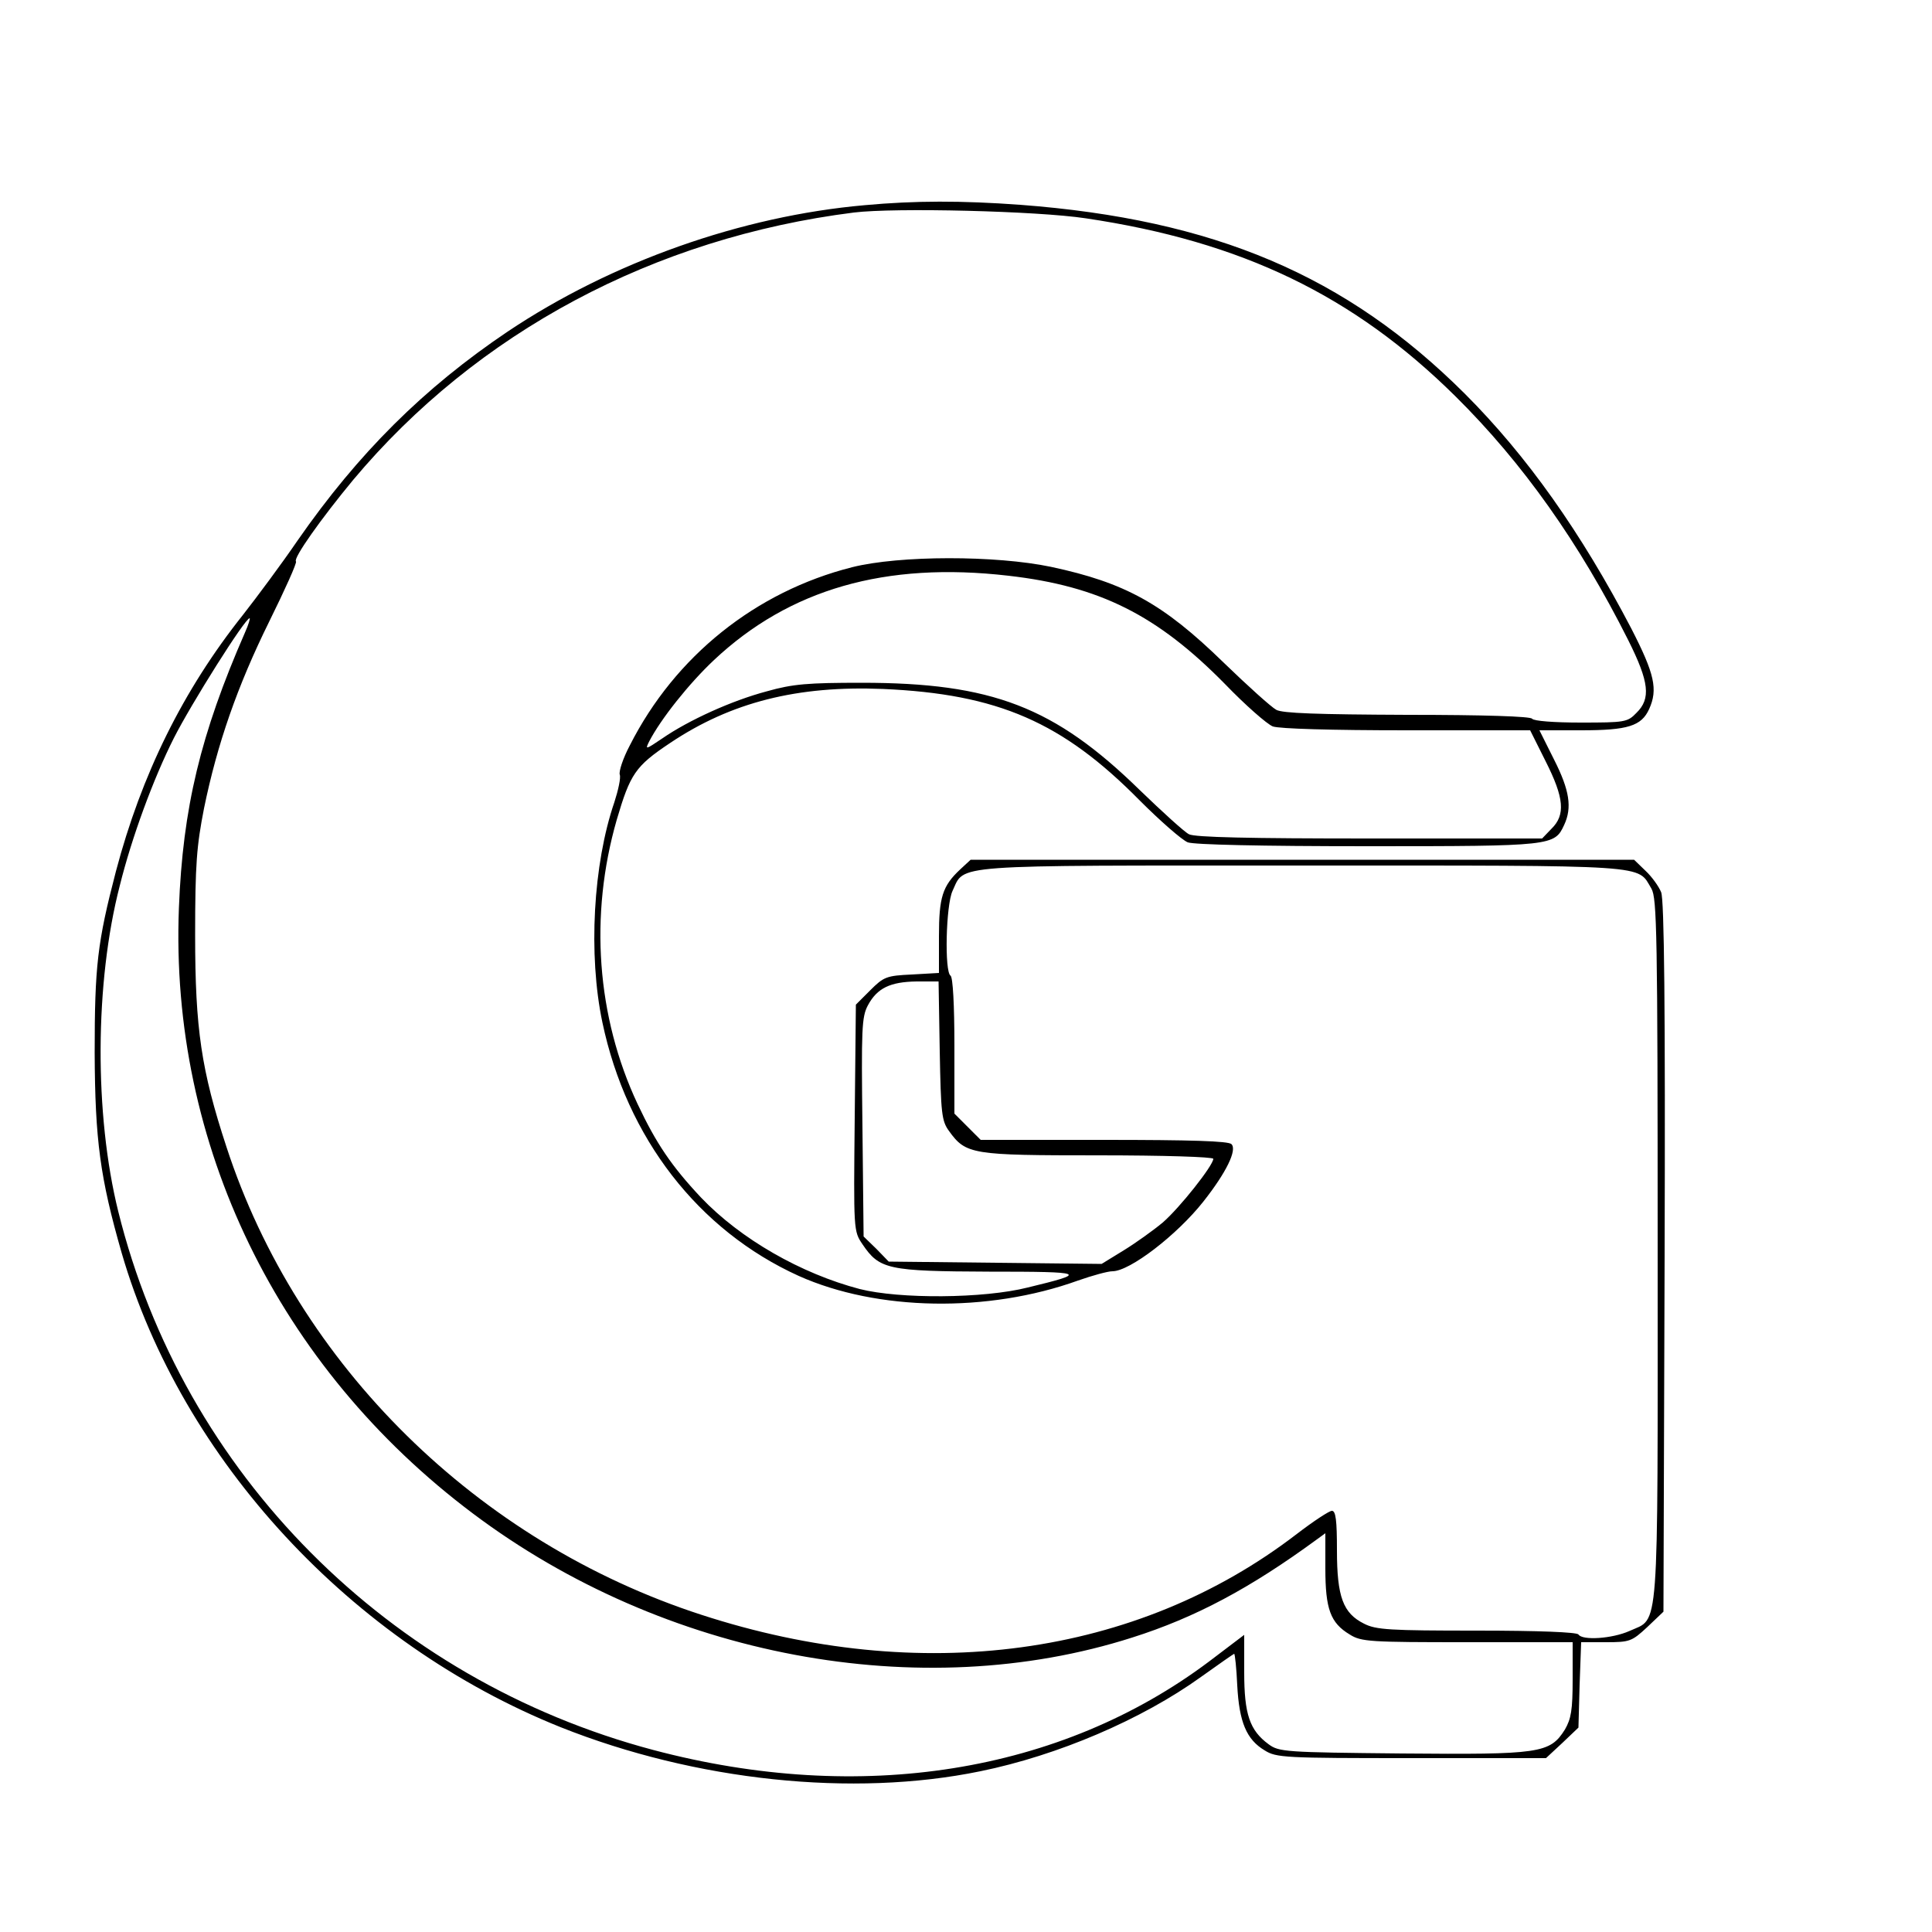 <?xml version="1.0" standalone="no"?>
<!DOCTYPE svg PUBLIC "-//W3C//DTD SVG 20010904//EN"
 "http://www.w3.org/TR/2001/REC-SVG-20010904/DTD/svg10.dtd">
<svg version="1.0" xmlns="http://www.w3.org/2000/svg"
 width="500pt" height="500pt" viewBox="0 0 500 500"
 preserveAspectRatio="xMidYMid meet">

<g transform="translate(0,500) scale(0.1,-0.1)"
fill="#000000" stroke="none">
<path d="M2238 4469 c-319 -28 -655 -147 -924 -327 -217 -146 -387 -315 -544
-541 -41 -60 -105 -146 -141 -192 -156 -196 -263 -414 -329 -664 -48 -184 -55
-245 -55 -470 1 -226 14 -323 70 -518 156 -536 595 -1010 1136 -1227 349 -139
756 -182 1086 -114 201 41 418 134 571 244 46 33 85 60 86 60 2 0 6 -37 8 -82
5 -95 24 -140 71 -168 30 -19 52 -20 380 -20 l348 0 42 39 42 40 3 110 4 111
64 0 c62 0 67 2 107 39 l42 40 3 918 c2 645 -1 926 -9 944 -6 15 -24 40 -40
55 l-30 29 -859 0 -858 0 -27 -25 c-46 -43 -55 -72 -55 -173 l0 -95 -70 -4
c-66 -3 -73 -6 -108 -41 l-37 -37 -3 -293 c-3 -292 -3 -293 20 -327 44 -65 65
-70 328 -71 252 0 257 -3 100 -41 -115 -29 -332 -30 -435 -4 -152 40 -308 129
-411 237 -76 81 -116 140 -164 242 -106 226 -125 488 -54 735 35 119 48 139
138 199 158 106 330 149 551 140 298 -13 465 -86 665 -289 53 -53 109 -102
124 -108 17 -6 187 -10 467 -10 477 0 482 1 507 55 21 45 14 90 -26 169 l-38
76 108 0 c121 0 156 11 176 55 23 51 14 91 -46 208 -130 249 -270 447 -431
608 -307 306 -648 451 -1151 489 -151 11 -272 11 -402 -1z m572 -34 c404 -60
693 -200 956 -460 175 -173 322 -381 448 -632 54 -108 59 -151 21 -188 -23
-24 -30 -25 -144 -25 -69 0 -122 4 -126 10 -4 6 -123 10 -323 10 -233 1 -323
4 -339 13 -13 7 -74 62 -136 122 -157 153 -255 207 -447 248 -143 30 -392 30
-515 -1 -249 -63 -458 -230 -575 -461 -18 -34 -29 -68 -26 -76 3 -8 -4 -40
-14 -71 -55 -160 -68 -395 -31 -570 63 -299 248 -538 508 -656 203 -91 490
-96 723 -12 37 13 77 24 89 24 45 0 167 94 235 180 60 76 88 134 73 149 -8 8
-104 11 -330 11 l-319 0 -34 34 -34 34 0 175 c0 107 -4 178 -10 182 -16 10
-12 182 5 219 33 70 -19 66 905 66 915 0 866 3 904 -60 14 -25 16 -113 16
-935 0 -1016 5 -950 -73 -986 -45 -20 -122 -25 -132 -9 -4 6 -103 10 -263 10
-225 0 -261 2 -292 18 -54 27 -70 69 -70 190 0 77 -3 102 -13 102 -7 0 -48
-27 -91 -60 -414 -318 -973 -394 -1541 -209 -579 188 -1045 646 -1229 1211
-65 198 -81 305 -81 548 0 184 4 231 23 328 34 166 86 316 169 484 41 83 72
152 69 155 -8 8 66 112 148 211 320 382 779 627 1296 692 106 13 475 4 600
-15z m-200 -925 c236 -27 385 -102 560 -280 53 -55 109 -104 124 -110 17 -6
151 -10 347 -10 l319 0 40 -80 c48 -95 52 -139 15 -175 l-24 -25 -446 0 c-311
0 -453 3 -468 11 -12 6 -69 58 -127 114 -221 216 -383 278 -720 278 -138 0
-178 -3 -245 -22 -91 -24 -203 -75 -271 -122 -43 -29 -45 -30 -34 -8 30 58
103 150 168 211 195 183 443 255 762 218z m-1976 -147 c-115 -263 -161 -454
-171 -713 -24 -611 256 -1188 761 -1567 495 -372 1158 -496 1706 -321 164 52
306 128 478 254 l22 16 0 -91 c0 -105 13 -141 63 -171 30 -19 52 -20 305 -20
l272 0 0 -96 c0 -80 -4 -102 -20 -130 -39 -62 -65 -65 -422 -62 -302 3 -318 4
-345 24 -49 36 -63 78 -63 186 l0 97 -91 -69 c-385 -289 -902 -371 -1438 -229
-686 182 -1217 716 -1385 1394 -62 250 -61 592 4 843 31 125 87 277 140 382
44 87 184 310 196 310 2 0 -3 -17 -12 -37z m1798 -1082 c3 -163 5 -182 24
-208 44 -61 59 -63 387 -63 167 0 297 -4 297 -9 0 -17 -87 -127 -131 -165 -24
-20 -70 -53 -101 -72 l-57 -35 -275 3 -276 3 -32 33 -33 32 -3 283 c-3 254 -2
285 14 315 24 45 58 61 126 62 l57 0 3 -179z"/>
</g>
</svg>
